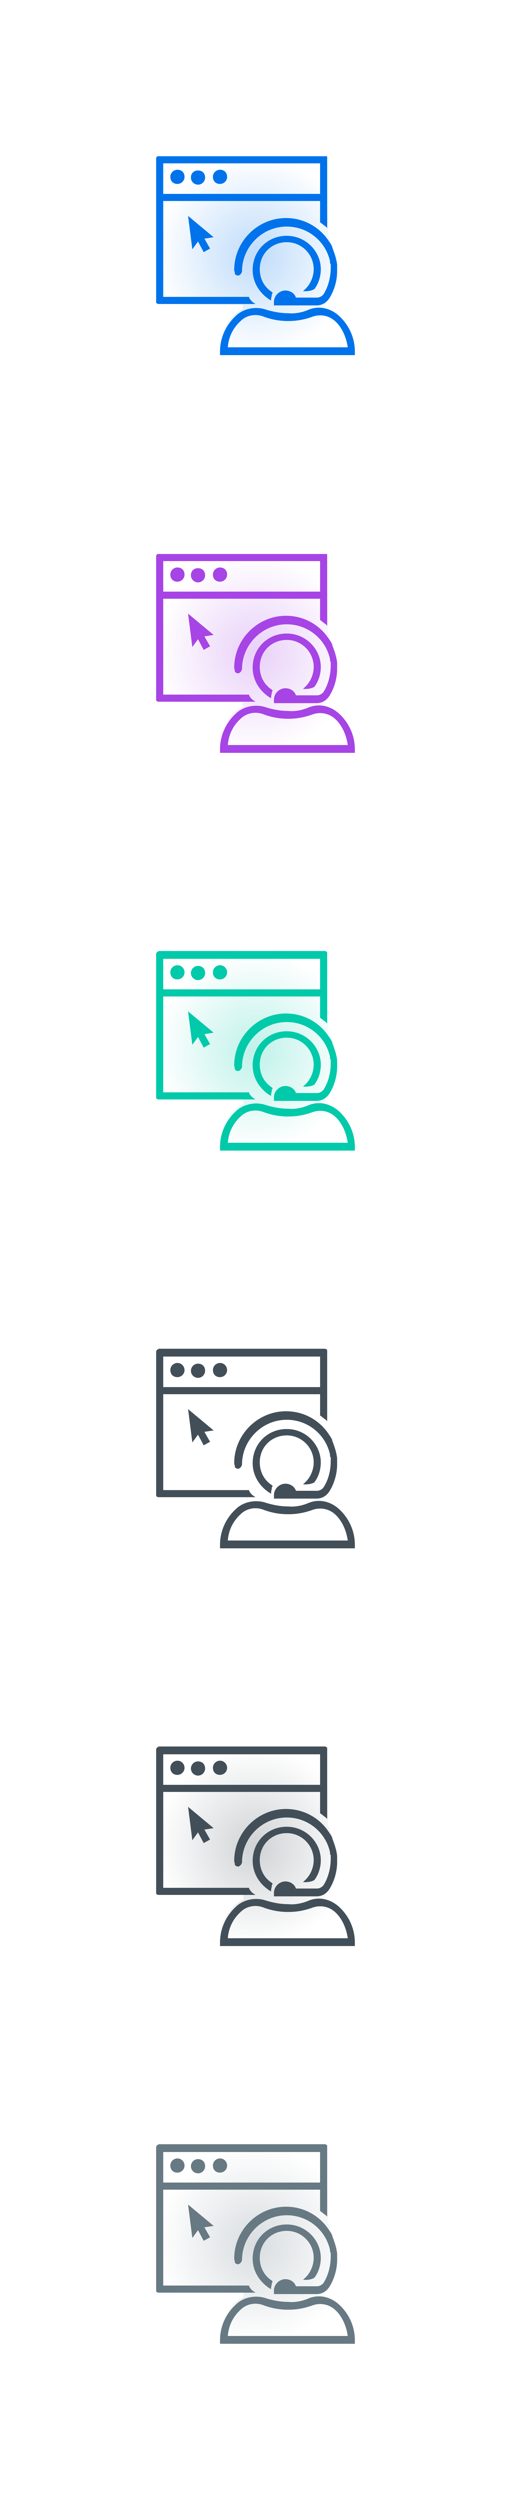 <?xml version="1.0" encoding="utf-8"?>
<!-- Generator: Adobe Illustrator 25.2.1, SVG Export Plug-In . SVG Version: 6.00 Build 0)  -->
<svg version="1.1" id="Layer_1" xmlns="http://www.w3.org/2000/svg" xmlns:xlink="http://www.w3.org/1999/xlink" x="0px" y="0px"
	 viewBox="0 0 72 352" style="enable-background:new 0 0 72 352;" xml:space="preserve">
<style type="text/css">
	.st0{fill-rule:evenodd;clip-rule:evenodd;fill:url(#SVGID_1_);fill-opacity:0.25;}
	.st1{fill:#0073EC;}
	.st2{fill-rule:evenodd;clip-rule:evenodd;fill:#0073EC;}
	.st3{fill-rule:evenodd;clip-rule:evenodd;fill:url(#SVGID_2_);fill-opacity:0.25;}
	.st4{fill:#A644E5;}
	.st5{fill-rule:evenodd;clip-rule:evenodd;fill:#A644E5;}
	.st6{fill-rule:evenodd;clip-rule:evenodd;fill:url(#SVGID_3_);fill-opacity:0.25;}
	.st7{fill:#00CAAA;}
	.st8{fill-rule:evenodd;clip-rule:evenodd;fill:#00CAAA;}
	.st9{fill-rule:evenodd;clip-rule:evenodd;fill:#434F58;}
	.st10{fill-rule:evenodd;clip-rule:evenodd;fill:url(#SVGID_4_);fill-opacity:0.25;}
	.st11{fill:#434F58;}
	.st12{fill-rule:evenodd;clip-rule:evenodd;fill:url(#SVGID_5_);fill-opacity:0.25;}
	.st13{fill:#677983;}
	.st14{fill-rule:evenodd;clip-rule:evenodd;fill:#677983;}
</style>
<radialGradient id="SVGID_1_" cx="-253.357" cy="592.214" r="1" gradientTransform="matrix(8.572528e-16 14 14 -8.572528e-16 -8255 3583)" gradientUnits="userSpaceOnUse">
	<stop  offset="0" style="stop-color:#0073EC"/>
	<stop  offset="1" style="stop-color:#0073EC;stop-opacity:0"/>
</radialGradient>
<path class="st0" d="M46.2,30.8v-8.4c0-0.1,0-0.2-0.1-0.3C45.9,22,45.8,22,45.7,22H22.5c-0.1,0-0.2,0-0.3,0.1
	C22,22.2,22,22.4,22,22.5v20c0,0.1,0,0.2,0.1,0.3c0.1,0.1,0.2,0.1,0.3,0.1h11.8v0.6c-0.4,0.2-0.8,0.5-1.2,0.8l0,0
	c-1.4,1.4-2.2,3.1-2.2,5.1V50H50v-0.7c0-1.9-0.8-3.7-2.2-5.1l0,0c-0.5-0.5-1.2-0.9-1.9-1v-0.7c0.2-0.2,0.5-0.4,0.6-0.6
	c0.7-1.1,1.1-2.5,1.1-3.8v-0.9l0,0c-0.1-0.9-0.4-1.7-0.7-2.5c0,0,0,0,0-0.1c0,0,0-0.1-0.1-0.1l0,0v0l0-0.1l0,0
	c-0.3-0.4-0.3-0.8-0.6-1.3C46.2,32.3,46.2,31.5,46.2,30.8z"/>
<path class="st1" d="M25,25.9c0.5,0,1-0.4,1-1s-0.4-1-1-1c-0.5,0-1,0.4-1,1S24.4,25.9,25,25.9z"/>
<path class="st1" d="M28.9,25c0,0.5-0.4,1-1,1c-0.5,0-1-0.4-1-1s0.4-1,1-1C28.5,24,28.9,24.4,28.9,25z"/>
<path class="st1" d="M31,25.9c0.5,0,1-0.4,1-1s-0.4-1-1-1c-0.5,0-1,0.4-1,1S30.4,25.9,31,25.9z"/>
<path class="st2" d="M22.3,22c-0.1,0-0.2,0-0.2,0.1C22,22.2,22,22.2,22,22.3v20.2c0,0.1,0,0.2,0.1,0.2c0.1,0.1,0.2,0.1,0.2,0.1H36
	l-0.3-0.2c-0.3-0.2-0.5-0.5-0.6-0.7l0-0.1H23V28.3h22.1v3l0,0c0.3,0.2,0.5,0.4,0.8,0.6l0.2,0.2v-9.9c0-0.1,0-0.2-0.1-0.2
	C46,22,45.9,22,45.8,22H22.3z M23,27.3V23h22.1v4.3H23z"/>
<path class="st1" d="M30.1,33.4l-3.6-3l0.6,4.7l0.8-1.1l0.8,1.5l0.9-0.5l-0.8-1.4L30.1,33.4z"/>
<path class="st1" d="M33,38c0-4,3.3-7.3,7.3-7.3c2,0,3.8,0.8,5.1,2.1l0,0c0.6,0.6,0.9,1.1,1.3,1.7l0,0v0c0,0,0,0,0,0.1l0,0l0,0
	c0,0,0.1,0,0.1,0.1c0,0,0,0,0,0.1c0.3,0.8,0.6,1.6,0.7,2.5l0,0l0,0.9c0,1.3-0.4,2.7-1.1,3.8c-0.4,0.6-1,1-1.8,1h-6v-0.5
	c0-0.9,0.8-1.6,1.6-1.6c0.7,0,1.3,0.4,1.5,1h3c0.3,0,0.7-0.2,0.9-0.5l0,0c0.7-1.1,1-2.5,1-3.7l0,0l0-0.5c-0.1-0.1-0.1-0.2-0.1-0.2
	v-0.2c-0.6-2.8-3.1-4.9-6.1-4.9c-3.5,0-6.3,2.9-6.3,6.3c0,0.1-0.1,0.3-0.2,0.4c-0.1,0.1-0.2,0.2-0.4,0.2c-0.1,0-0.3-0.1-0.4-0.2
	C33.1,38.3,33,38.2,33,38z"/>
<path class="st1" d="M40.4,33.2c-2.7,0-4.8,2.1-4.8,4.8c0,1.8,1,3.3,2.4,4.2l0.2,0.1v-0.2c0-0.2,0.1-0.4,0.1-0.6l0,0
	c0-0.1,0-0.1,0.1-0.2l0-0.1l-0.1-0.1c-1.1-0.7-1.7-1.9-1.7-3.2c0-2.2,1.7-3.8,3.8-3.8c2.1,0,3.8,1.7,3.8,3.8c0,1.1-0.5,2.2-1.3,2.9
	l-0.2,0.2h0.4c0.4,0,0.9-0.1,1.2-0.3l0,0l0,0c0.6-0.8,0.9-1.8,0.9-2.8C45.2,35.4,43.1,33.2,40.4,33.2z"/>
<path class="st2" d="M43.5,43.6c1.5-0.6,3.1-0.2,4.3,0.9c1.4,1.3,2.2,3.1,2.2,5V50H31v-0.5c0-1.9,0.8-3.7,2.2-5
	c1.1-1.1,2.9-1.4,4.3-0.9c1,0.3,2,0.5,3.1,0.5C41.5,44.2,42.6,44,43.5,43.6L43.5,43.6z M33.9,45.2c-1.1,1-1.7,2.3-1.8,3.7H49
	c-0.2-1.4-0.8-2.8-1.8-3.7c-0.9-0.8-2.1-1-3.2-0.6c-1.1,0.4-2.2,0.6-3.4,0.6s-2.3-0.2-3.4-0.6l0,0C36,44.1,34.7,44.4,33.9,45.2z"/>
<g>
	
		<radialGradient id="SVGID_2_" cx="-253.357" cy="592.214" r="1" gradientTransform="matrix(8.572528e-16 14 14 -8.572528e-16 -8255 3639)" gradientUnits="userSpaceOnUse">
		<stop  offset="0" style="stop-color:#A644E5"/>
		<stop  offset="1" style="stop-color:#A644E5;stop-opacity:0"/>
	</radialGradient>
	<path class="st3" d="M46.2,86.8v-8.4c0-0.1,0-0.2-0.1-0.3C45.9,78,45.8,78,45.7,78H22.5c-0.1,0-0.2,0-0.3,0.1
		C22,78.2,22,78.4,22,78.5v20c0,0.1,0,0.2,0.1,0.3c0.1,0.1,0.2,0.1,0.3,0.1h11.8v0.6c-0.4,0.2-0.8,0.5-1.2,0.8l0,0
		c-1.4,1.4-2.2,3.1-2.2,5.1v0.6H50v-0.7c0-1.9-0.8-3.7-2.2-5.1l0,0c-0.5-0.5-1.2-0.9-1.9-1v-0.7c0.2-0.2,0.5-0.4,0.6-0.6
		c0.7-1.1,1.1-2.5,1.1-3.8v-0.9l0,0c-0.1-0.9-0.4-1.7-0.7-2.5c0,0,0,0,0-0.1c0,0,0-0.1-0.1-0.1l0,0v0l0-0.1l0,0
		c-0.3-0.4-0.3-0.8-0.6-1.3C46.2,88.3,46.2,87.5,46.2,86.8z"/>
</g>
<path class="st4" d="M25,81.9c0.5,0,1-0.4,1-1s-0.4-1-1-1c-0.5,0-1,0.4-1,1S24.4,81.9,25,81.9z"/>
<path class="st4" d="M28.9,81c0,0.5-0.4,1-1,1c-0.5,0-1-0.4-1-1s0.4-1,1-1C28.5,80,28.9,80.4,28.9,81z"/>
<path class="st4" d="M31,81.9c0.5,0,1-0.4,1-1s-0.4-1-1-1c-0.5,0-1,0.4-1,1S30.4,81.9,31,81.9z"/>
<path class="st5" d="M22.3,78c-0.1,0-0.2,0-0.2,0.1C22,78.2,22,78.2,22,78.3v20.2c0,0.1,0,0.2,0.1,0.2c0.1,0.1,0.2,0.1,0.2,0.1H36
	l-0.3-0.2c-0.3-0.2-0.5-0.5-0.6-0.7l0-0.1H23V84.3h22.1v3l0,0c0.3,0.2,0.5,0.4,0.8,0.6l0.2,0.2v-9.9c0-0.1,0-0.2-0.1-0.2
	C46,78,45.9,78,45.8,78H22.3z M23,83.3V79h22.1v4.3H23z"/>
<path class="st4" d="M30.1,89.4l-3.6-3l0.6,4.7l0.8-1.1l0.8,1.5l0.9-0.5l-0.8-1.4L30.1,89.4z"/>
<path class="st4" d="M33,94c0-4,3.3-7.3,7.3-7.3c2,0,3.8,0.8,5.1,2.1l0,0c0.6,0.6,0.9,1.1,1.3,1.7l0,0v0c0,0,0,0,0,0.1l0,0l0,0
	c0,0,0.1,0,0.1,0.1c0,0,0,0,0,0.1c0.3,0.8,0.6,1.6,0.7,2.5l0,0l0,0.9c0,1.3-0.4,2.7-1.1,3.8c-0.4,0.6-1,1-1.8,1h-6v-0.5
	c0-0.9,0.8-1.6,1.6-1.6c0.7,0,1.3,0.4,1.5,1h3c0.3,0,0.7-0.2,0.9-0.5l0,0c0.7-1.1,1-2.5,1-3.7l0,0l0-0.5c-0.1-0.1-0.1-0.2-0.1-0.2
	v-0.2c-0.6-2.8-3.1-4.9-6.1-4.9c-3.5,0-6.3,2.9-6.3,6.3c0,0.1-0.1,0.3-0.2,0.4c-0.1,0.1-0.2,0.2-0.4,0.2c-0.1,0-0.3-0.1-0.4-0.2
	C33.1,94.3,33,94.2,33,94z"/>
<path class="st4" d="M40.4,89.2c-2.7,0-4.8,2.1-4.8,4.8c0,1.8,1,3.3,2.4,4.2l0.2,0.1v-0.2c0-0.2,0.1-0.4,0.1-0.6l0,0
	c0-0.1,0-0.1,0.1-0.2l0-0.1l-0.1-0.1c-1.1-0.7-1.7-1.9-1.7-3.2c0-2.2,1.7-3.8,3.8-3.8c2.1,0,3.8,1.7,3.8,3.8c0,1.1-0.5,2.2-1.3,2.9
	l-0.2,0.2h0.4c0.4,0,0.9-0.1,1.2-0.3l0,0l0,0c0.6-0.8,0.9-1.8,0.9-2.8C45.2,91.4,43.1,89.2,40.4,89.2z"/>
<path class="st5" d="M43.5,99.6c1.5-0.6,3.1-0.2,4.3,0.9c1.4,1.3,2.2,3.1,2.2,5v0.5H31v-0.5c0-1.9,0.8-3.7,2.2-5
	c1.1-1.1,2.9-1.4,4.3-0.9c1,0.3,2,0.5,3.1,0.5C41.5,100.2,42.6,100,43.5,99.6L43.5,99.6z M33.9,101.2c-1.1,1-1.7,2.3-1.8,3.7H49
	c-0.2-1.4-0.8-2.8-1.8-3.7c-0.9-0.8-2.1-1-3.2-0.6c-1.1,0.4-2.2,0.6-3.4,0.6s-2.3-0.2-3.4-0.6l0,0C36,100.1,34.7,100.4,33.9,101.2z"
	/>
<g>
	
		<radialGradient id="SVGID_3_" cx="-253.357" cy="592.214" r="1" gradientTransform="matrix(8.572528e-16 14 14 -8.572528e-16 -8255 3695)" gradientUnits="userSpaceOnUse">
		<stop  offset="0" style="stop-color:#00CAAA"/>
		<stop  offset="1" style="stop-color:#00CAAA;stop-opacity:0"/>
	</radialGradient>
	<path class="st6" d="M46.2,142.8v-8.4c0-0.1,0-0.2-0.1-0.3c-0.1-0.1-0.2-0.1-0.3-0.1H22.5c-0.1,0-0.2,0-0.3,0.1
		c-0.1,0.1-0.1,0.2-0.1,0.3v20c0,0.1,0,0.2,0.1,0.3c0.1,0.1,0.2,0.1,0.3,0.1h11.8v0.6c-0.4,0.2-0.8,0.5-1.2,0.8l0,0
		c-1.4,1.4-2.2,3.1-2.2,5.1v0.6H50v-0.7c0-1.9-0.8-3.7-2.2-5.1l0,0c-0.5-0.5-1.2-0.9-1.9-1v-0.7c0.2-0.2,0.5-0.4,0.6-0.6
		c0.7-1.1,1.1-2.5,1.1-3.8v-0.9l0,0c-0.1-0.9-0.4-1.7-0.7-2.5c0,0,0,0,0-0.1c0,0,0-0.1-0.1-0.1l0,0v0l0-0.1l0,0
		c-0.3-0.4-0.3-0.8-0.6-1.3C46.2,144.3,46.2,143.5,46.2,142.8z"/>
</g>
<path class="st7" d="M25,137.9c0.5,0,1-0.4,1-1c0-0.5-0.4-1-1-1c-0.5,0-1,0.4-1,1C24,137.5,24.4,137.9,25,137.9z"/>
<path class="st7" d="M28.9,137c0,0.5-0.4,1-1,1c-0.5,0-1-0.4-1-1c0-0.5,0.4-1,1-1C28.5,136,28.9,136.4,28.9,137z"/>
<path class="st7" d="M31,137.9c0.5,0,1-0.4,1-1c0-0.5-0.4-1-1-1c-0.5,0-1,0.4-1,1C30,137.5,30.4,137.9,31,137.9z"/>
<path class="st8" d="M22.3,134c-0.1,0-0.2,0-0.2,0.1c-0.1,0.1-0.1,0.2-0.1,0.2v20.2c0,0.1,0,0.2,0.1,0.2c0.1,0.1,0.2,0.1,0.2,0.1H36
	l-0.3-0.2c-0.3-0.2-0.5-0.5-0.6-0.7l0-0.1H23v-13.5h22.1v3l0,0c0.3,0.2,0.5,0.4,0.8,0.6l0.2,0.2v-9.9c0-0.1,0-0.2-0.1-0.2
	c-0.1-0.1-0.2-0.1-0.2-0.1H22.3z M23,139.3V135h22.1v4.3H23z"/>
<path class="st7" d="M30.1,145.4l-3.6-3l0.6,4.7l0.8-1.1l0.8,1.5l0.9-0.5l-0.8-1.4L30.1,145.4z"/>
<path class="st7" d="M33,150c0-4,3.3-7.3,7.3-7.3c2,0,3.8,0.8,5.1,2.1l0,0c0.6,0.6,0.9,1.1,1.3,1.7l0,0v0c0,0,0,0,0,0.1l0,0l0,0
	c0,0,0.1,0,0.1,0.1c0,0,0,0,0,0.1c0.3,0.8,0.6,1.6,0.7,2.5l0,0l0,0.9c0,1.3-0.4,2.7-1.1,3.8c-0.4,0.6-1,1-1.8,1h-6v-0.5
	c0-0.9,0.8-1.6,1.6-1.6c0.7,0,1.3,0.4,1.5,1h3c0.3,0,0.7-0.2,0.9-0.5l0,0c0.7-1.1,1-2.4,1-3.7l0,0l0-0.5c-0.1-0.1-0.1-0.2-0.1-0.2
	v-0.2c-0.6-2.8-3.1-4.9-6.1-4.9c-3.5,0-6.3,2.9-6.3,6.3c0,0.1-0.1,0.3-0.2,0.4c-0.1,0.1-0.2,0.2-0.4,0.2c-0.1,0-0.3-0.1-0.4-0.2
	C33.1,150.3,33,150.2,33,150z"/>
<path class="st7" d="M40.4,145.2c-2.7,0-4.8,2.1-4.8,4.8c0,1.8,1,3.3,2.4,4.2l0.2,0.1v-0.2c0-0.2,0.1-0.4,0.1-0.6l0,0
	c0-0.1,0-0.1,0.1-0.2l0-0.1l-0.1-0.1c-1.1-0.7-1.7-1.9-1.7-3.2c0-2.2,1.7-3.8,3.8-3.8c2.1,0,3.8,1.7,3.8,3.8c0,1.1-0.5,2.2-1.3,2.9
	l-0.2,0.2h0.4c0.4,0,0.9-0.1,1.2-0.3l0,0l0,0c0.6-0.8,0.9-1.8,0.9-2.8C45.2,147.4,43.1,145.2,40.4,145.2z"/>
<path class="st8" d="M43.5,155.6c1.5-0.6,3.1-0.2,4.3,0.9c1.4,1.3,2.2,3.1,2.2,5v0.5H31v-0.5c0-1.9,0.8-3.7,2.2-5
	c1.1-1.1,2.9-1.4,4.3-0.9c1,0.3,2,0.5,3.1,0.5C41.5,156.2,42.6,156,43.5,155.6L43.5,155.6z M33.9,157.2c-1.1,1-1.7,2.3-1.8,3.7H49
	c-0.2-1.4-0.8-2.8-1.8-3.7c-0.9-0.8-2.1-1-3.2-0.6c-1.1,0.4-2.2,0.6-3.4,0.6s-2.3-0.2-3.4-0.6l0,0C36,156.1,34.7,156.4,33.9,157.2z"
	/>
<path class="st9" d="M22.3,190c-0.1,0-0.2,0-0.2,0.1c-0.1,0.1-0.1,0.2-0.1,0.2v20.2c0,0.1,0,0.2,0.1,0.2c0.1,0.1,0.2,0.1,0.2,0.1H36
	l-0.3-0.2c-0.3-0.2-0.5-0.5-0.6-0.7l0-0.1H23v-13.5h22.1v3l0,0c0.3,0.2,0.5,0.4,0.8,0.6l0.2,0.2v-9.9c0-0.1,0-0.2-0.1-0.2
	c-0.1-0.1-0.2-0.1-0.2-0.1H22.3z M23,195.3V191h22.1v4.3H23z M30.1,201.4l-3.6-3l0.6,4.7l0.8-1.1l0.8,1.5l0.9-0.5l-0.8-1.4
	L30.1,201.4z M33,206c0-4,3.3-7.3,7.3-7.3c2,0,3.8,0.8,5.1,2.1l0,0c0.6,0.6,0.9,1.1,1.3,1.7l0,0v0c0,0,0,0,0,0.1l0,0l0,0
	c0,0,0.1,0,0.1,0.1c0,0,0,0,0,0.1c0.3,0.8,0.6,1.6,0.7,2.5l0,0l0,0.9c0,1.3-0.4,2.7-1.1,3.8c-0.4,0.6-1,1-1.8,1h-6v-0.5
	c0-0.9,0.8-1.6,1.6-1.6c0.7,0,1.3,0.4,1.5,1h3c0.3,0,0.7-0.2,0.9-0.5l0,0c0.7-1.1,1-2.4,1-3.7l0,0l0-0.5c-0.1-0.1-0.1-0.2-0.1-0.2
	v-0.2c-0.6-2.8-3.1-4.9-6.1-4.9c-3.5,0-6.3,2.9-6.3,6.3c0,0.1-0.1,0.3-0.2,0.4c-0.1,0.1-0.2,0.2-0.4,0.2c-0.1,0-0.3-0.1-0.4-0.2
	C33.1,206.3,33,206.2,33,206z M40.4,201.2c-2.7,0-4.8,2.1-4.8,4.8c0,1.8,1,3.3,2.4,4.2l0.2,0.1v-0.2c0-0.2,0.1-0.4,0.1-0.6l0,0h0
	c0-0.1,0-0.1,0.1-0.2l0-0.1l-0.1-0.1c-1.1-0.7-1.7-1.9-1.7-3.2c0-2.2,1.7-3.8,3.8-3.8c2.1,0,3.8,1.7,3.8,3.8c0,1.1-0.5,2.2-1.3,2.9
	l-0.2,0.2h0.4c0.4,0,0.9-0.1,1.2-0.3l0,0l0,0c0.6-0.8,0.9-1.8,0.9-2.8C45.2,203.4,43.1,201.2,40.4,201.2z M43.5,211.6
	c1.5-0.6,3.1-0.2,4.3,0.9c1.4,1.3,2.2,3.1,2.2,5v0.5H31v-0.5c0-1.9,0.8-3.7,2.2-5c1.1-1.1,2.9-1.4,4.3-0.9c1,0.3,2,0.5,3.1,0.5
	C41.5,212.2,42.6,212,43.5,211.6L43.5,211.6z M33.9,213.2c-1.1,1-1.7,2.3-1.8,3.7H49c-0.2-1.4-0.8-2.8-1.8-3.7
	c-0.9-0.8-2.1-1-3.2-0.6c-1.1,0.4-2.2,0.6-3.4,0.6s-2.3-0.2-3.4-0.6l0,0C36,212.1,34.7,212.4,33.9,213.2z M25,193.9c0.5,0,1-0.4,1-1
	c0-0.5-0.4-1-1-1c-0.5,0-1,0.4-1,1C24,193.5,24.4,193.9,25,193.9z M28.9,193c0,0.5-0.4,1-1,1c-0.5,0-1-0.4-1-1c0-0.5,0.4-1,1-1
	C28.5,192,28.9,192.4,28.9,193z M31,193.9c0.5,0,1-0.4,1-1c0-0.5-0.4-1-1-1c-0.5,0-1,0.4-1,1C30,193.5,30.4,193.9,31,193.9z"/>
<g>
	
		<radialGradient id="SVGID_4_" cx="-253.357" cy="592.214" r="1" gradientTransform="matrix(8.572528e-16 14 14 -8.572528e-16 -8255 3807)" gradientUnits="userSpaceOnUse">
		<stop  offset="0" style="stop-color:#434F58"/>
		<stop  offset="1" style="stop-color:#434F58;stop-opacity:0"/>
	</radialGradient>
	<path class="st10" d="M46.2,254.8v-8.4c0-0.1,0-0.2-0.1-0.3c-0.1-0.1-0.2-0.1-0.3-0.1H22.5c-0.1,0-0.2,0-0.3,0.1
		c-0.1,0.1-0.1,0.2-0.1,0.3v20c0,0.1,0,0.2,0.1,0.3c0.1,0.1,0.2,0.1,0.3,0.1h11.8v0.6c-0.4,0.2-0.8,0.5-1.2,0.8l0,0
		c-1.4,1.4-2.2,3.1-2.2,5.1v0.6H50v-0.7c0-1.9-0.8-3.7-2.2-5.1l0,0c-0.5-0.5-1.2-0.9-1.9-1v-0.7c0.2-0.2,0.5-0.4,0.6-0.6
		c0.7-1.1,1.1-2.5,1.1-3.8v-0.9l0,0c-0.1-0.9-0.4-1.7-0.7-2.5c0,0,0,0,0-0.1c0,0,0-0.1-0.1-0.1l0,0v0l0-0.1l0,0
		c-0.3-0.4-0.3-0.8-0.6-1.3C46.2,256.3,46.2,255.5,46.2,254.8z"/>
</g>
<path class="st11" d="M25,249.9c0.5,0,1-0.4,1-1c0-0.5-0.4-1-1-1c-0.5,0-1,0.4-1,1C24,249.5,24.4,249.9,25,249.9z"/>
<path class="st11" d="M28.9,249c0,0.5-0.4,1-1,1c-0.5,0-1-0.4-1-1c0-0.5,0.4-1,1-1C28.5,248,28.9,248.4,28.9,249z"/>
<path class="st11" d="M31,249.9c0.5,0,1-0.4,1-1c0-0.5-0.4-1-1-1c-0.5,0-1,0.4-1,1C30,249.5,30.4,249.9,31,249.9z"/>
<path class="st9" d="M22.3,246c-0.1,0-0.2,0-0.2,0.1c-0.1,0.1-0.1,0.2-0.1,0.2v20.2c0,0.1,0,0.2,0.1,0.2c0.1,0.1,0.2,0.1,0.2,0.1H36
	l-0.3-0.2c-0.3-0.2-0.5-0.5-0.6-0.7l0-0.1H23v-13.5h22.1v3l0,0c0.3,0.2,0.5,0.4,0.8,0.6l0.2,0.2v-9.9c0-0.1,0-0.2-0.1-0.2
	c-0.1-0.1-0.2-0.1-0.2-0.1H22.3z M23,251.3V247h22.1v4.3H23z"/>
<path class="st11" d="M30.1,257.4l-3.6-3l0.6,4.7l0.8-1.1l0.8,1.5l0.9-0.5l-0.8-1.4L30.1,257.4z"/>
<path class="st11" d="M33,262c0-4,3.3-7.3,7.3-7.3c2,0,3.8,0.8,5.1,2.1l0,0c0.6,0.6,0.9,1.1,1.3,1.7l0,0v0c0,0,0,0,0,0.1l0,0l0,0
	c0,0,0.1,0,0.1,0.1c0,0,0,0,0,0.1c0.3,0.8,0.6,1.6,0.7,2.5l0,0l0,0.9c0,1.3-0.4,2.7-1.1,3.8c-0.4,0.6-1,1-1.8,1h-6v-0.5
	c0-0.9,0.8-1.6,1.6-1.6c0.7,0,1.3,0.4,1.5,1h3c0.3,0,0.7-0.2,0.9-0.5l0,0c0.7-1.1,1-2.5,1-3.7l0,0l0-0.5c-0.1-0.1-0.1-0.2-0.1-0.2
	v-0.2c-0.6-2.8-3.1-4.9-6.1-4.9c-3.5,0-6.3,2.9-6.3,6.3c0,0.1-0.1,0.3-0.2,0.4c-0.1,0.1-0.2,0.2-0.4,0.2c-0.1,0-0.3-0.1-0.4-0.2
	C33.1,262.3,33,262.2,33,262z"/>
<path class="st11" d="M40.4,257.2c-2.7,0-4.8,2.1-4.8,4.8c0,1.8,1,3.3,2.4,4.2l0.2,0.1v-0.2c0-0.2,0.1-0.4,0.1-0.6l0,0
	c0-0.1,0-0.1,0.1-0.2l0-0.1l-0.1-0.1c-1.1-0.7-1.7-1.9-1.7-3.2c0-2.2,1.7-3.8,3.8-3.8c2.1,0,3.8,1.7,3.8,3.8c0,1.1-0.5,2.2-1.3,2.9
	l-0.2,0.2h0.4c0.4,0,0.9-0.1,1.2-0.3l0,0l0,0c0.6-0.8,0.9-1.8,0.9-2.8C45.2,259.4,43.1,257.2,40.4,257.2z"/>
<path class="st9" d="M43.5,267.6c1.5-0.6,3.1-0.2,4.3,0.9c1.4,1.3,2.2,3.1,2.2,5v0.5H31v-0.5c0-1.9,0.8-3.7,2.2-5
	c1.1-1.1,2.9-1.4,4.3-0.9c1,0.3,2,0.5,3.1,0.5C41.5,268.2,42.6,268,43.5,267.6L43.5,267.6z M33.9,269.2c-1.1,1-1.7,2.3-1.8,3.7H49
	c-0.2-1.4-0.8-2.8-1.8-3.7c-0.9-0.8-2.1-1-3.2-0.6c-1.1,0.4-2.2,0.6-3.4,0.6s-2.3-0.2-3.4-0.6l0,0C36,268.1,34.7,268.4,33.9,269.2z"
	/>
<radialGradient id="SVGID_5_" cx="-253.357" cy="592.214" r="1" gradientTransform="matrix(8.572528e-16 14 14 -8.572528e-16 -8255 3863)" gradientUnits="userSpaceOnUse">
	<stop  offset="0" style="stop-color:#677983"/>
	<stop  offset="1" style="stop-color:#677983;stop-opacity:0"/>
</radialGradient>
<path class="st12" d="M46.2,310.8v-8.4c0-0.1,0-0.2-0.1-0.3c-0.1-0.1-0.2-0.1-0.3-0.1H22.5c-0.1,0-0.2,0-0.3,0.1
	c-0.1,0.1-0.1,0.2-0.1,0.3v20c0,0.1,0,0.2,0.1,0.3c0.1,0.1,0.2,0.1,0.3,0.1h11.8v0.6c-0.4,0.2-0.8,0.5-1.2,0.8l0,0
	c-1.4,1.4-2.2,3.1-2.2,5.1v0.6H50v-0.7c0-1.9-0.8-3.7-2.2-5.1l0,0c-0.5-0.5-1.2-0.9-1.9-1v-0.7c0.2-0.2,0.5-0.4,0.6-0.6
	c0.7-1.1,1.1-2.5,1.1-3.8v-0.9l0,0c-0.1-0.9-0.4-1.7-0.7-2.5c0,0,0,0,0-0.1c0,0,0-0.1-0.1-0.1l0,0v0l0-0.1l0,0
	c-0.3-0.4-0.3-0.8-0.6-1.3C46.2,312.3,46.2,311.5,46.2,310.8z"/>
<path class="st13" d="M25,305.9c0.5,0,1-0.4,1-1c0-0.5-0.4-1-1-1c-0.5,0-1,0.4-1,1C24,305.5,24.4,305.9,25,305.9z"/>
<path class="st13" d="M28.9,305c0,0.5-0.4,1-1,1c-0.5,0-1-0.4-1-1c0-0.5,0.4-1,1-1C28.5,304,28.9,304.4,28.9,305z"/>
<path class="st13" d="M31,305.9c0.5,0,1-0.4,1-1c0-0.5-0.4-1-1-1c-0.5,0-1,0.4-1,1C30,305.5,30.4,305.9,31,305.9z"/>
<path class="st14" d="M22.3,302c-0.1,0-0.2,0-0.2,0.1c-0.1,0.1-0.1,0.2-0.1,0.2v20.2c0,0.1,0,0.2,0.1,0.2c0.1,0.1,0.2,0.1,0.2,0.1
	H36l-0.3-0.2c-0.3-0.2-0.5-0.5-0.6-0.7l0-0.1H23v-13.5h22.1v3l0,0c0.3,0.2,0.5,0.4,0.8,0.6l0.2,0.2v-9.9c0-0.1,0-0.2-0.1-0.2
	c-0.1-0.1-0.2-0.1-0.2-0.1H22.3z M23,307.3V303h22.1v4.3H23z"/>
<path class="st13" d="M30.1,313.4l-3.6-3l0.6,4.7l0.8-1.1l0.8,1.5l0.9-0.5l-0.8-1.4L30.1,313.4z"/>
<path class="st13" d="M33,318c0-4,3.3-7.3,7.3-7.3c2,0,3.8,0.8,5.1,2.1l0,0c0.6,0.6,0.9,1.1,1.3,1.7l0,0v0c0,0,0,0,0,0.1l0,0l0,0
	c0,0,0.1,0,0.1,0.1c0,0,0,0,0,0.1c0.3,0.8,0.6,1.6,0.7,2.5l0,0l0,0.9c0,1.3-0.4,2.7-1.1,3.8c-0.4,0.6-1,1-1.8,1h-6v-0.5
	c0-0.9,0.8-1.6,1.6-1.6c0.7,0,1.3,0.4,1.5,1h3c0.3,0,0.7-0.2,0.9-0.5l0,0c0.7-1.1,1-2.5,1-3.7l0,0l0-0.5c-0.1-0.1-0.1-0.2-0.1-0.2
	v-0.2c-0.6-2.8-3.1-4.9-6.1-4.9c-3.5,0-6.3,2.9-6.3,6.3c0,0.1-0.1,0.3-0.2,0.4c-0.1,0.1-0.2,0.2-0.4,0.2c-0.1,0-0.3-0.1-0.4-0.2
	C33.1,318.3,33,318.2,33,318z"/>
<path class="st13" d="M40.4,313.2c-2.7,0-4.8,2.1-4.8,4.8c0,1.8,1,3.3,2.4,4.2l0.2,0.1v-0.2c0-0.2,0.1-0.4,0.1-0.6l0,0
	c0-0.1,0-0.1,0.1-0.2l0-0.1l-0.1-0.1c-1.1-0.7-1.7-1.9-1.7-3.2c0-2.2,1.7-3.8,3.8-3.8c2.1,0,3.8,1.7,3.8,3.8c0,1.1-0.5,2.2-1.3,2.9
	l-0.2,0.2h0.4c0.4,0,0.9-0.1,1.2-0.3l0,0l0,0c0.6-0.8,0.9-1.8,0.9-2.8C45.2,315.4,43.1,313.2,40.4,313.2z"/>
<path class="st14" d="M43.5,323.6c1.5-0.6,3.1-0.2,4.3,0.9c1.4,1.3,2.2,3.1,2.2,5v0.5H31v-0.5c0-1.9,0.8-3.7,2.2-5
	c1.1-1.1,2.9-1.4,4.3-0.9c1,0.3,2,0.5,3.1,0.5C41.5,324.2,42.6,324,43.5,323.6L43.5,323.6z M33.9,325.2c-1.1,1-1.7,2.3-1.8,3.7H49
	c-0.2-1.4-0.8-2.8-1.8-3.7c-0.9-0.8-2.1-1-3.2-0.6c-1.1,0.4-2.2,0.6-3.4,0.6s-2.3-0.2-3.4-0.6l0,0C36,324.1,34.7,324.4,33.9,325.2z"
	/>
</svg>
